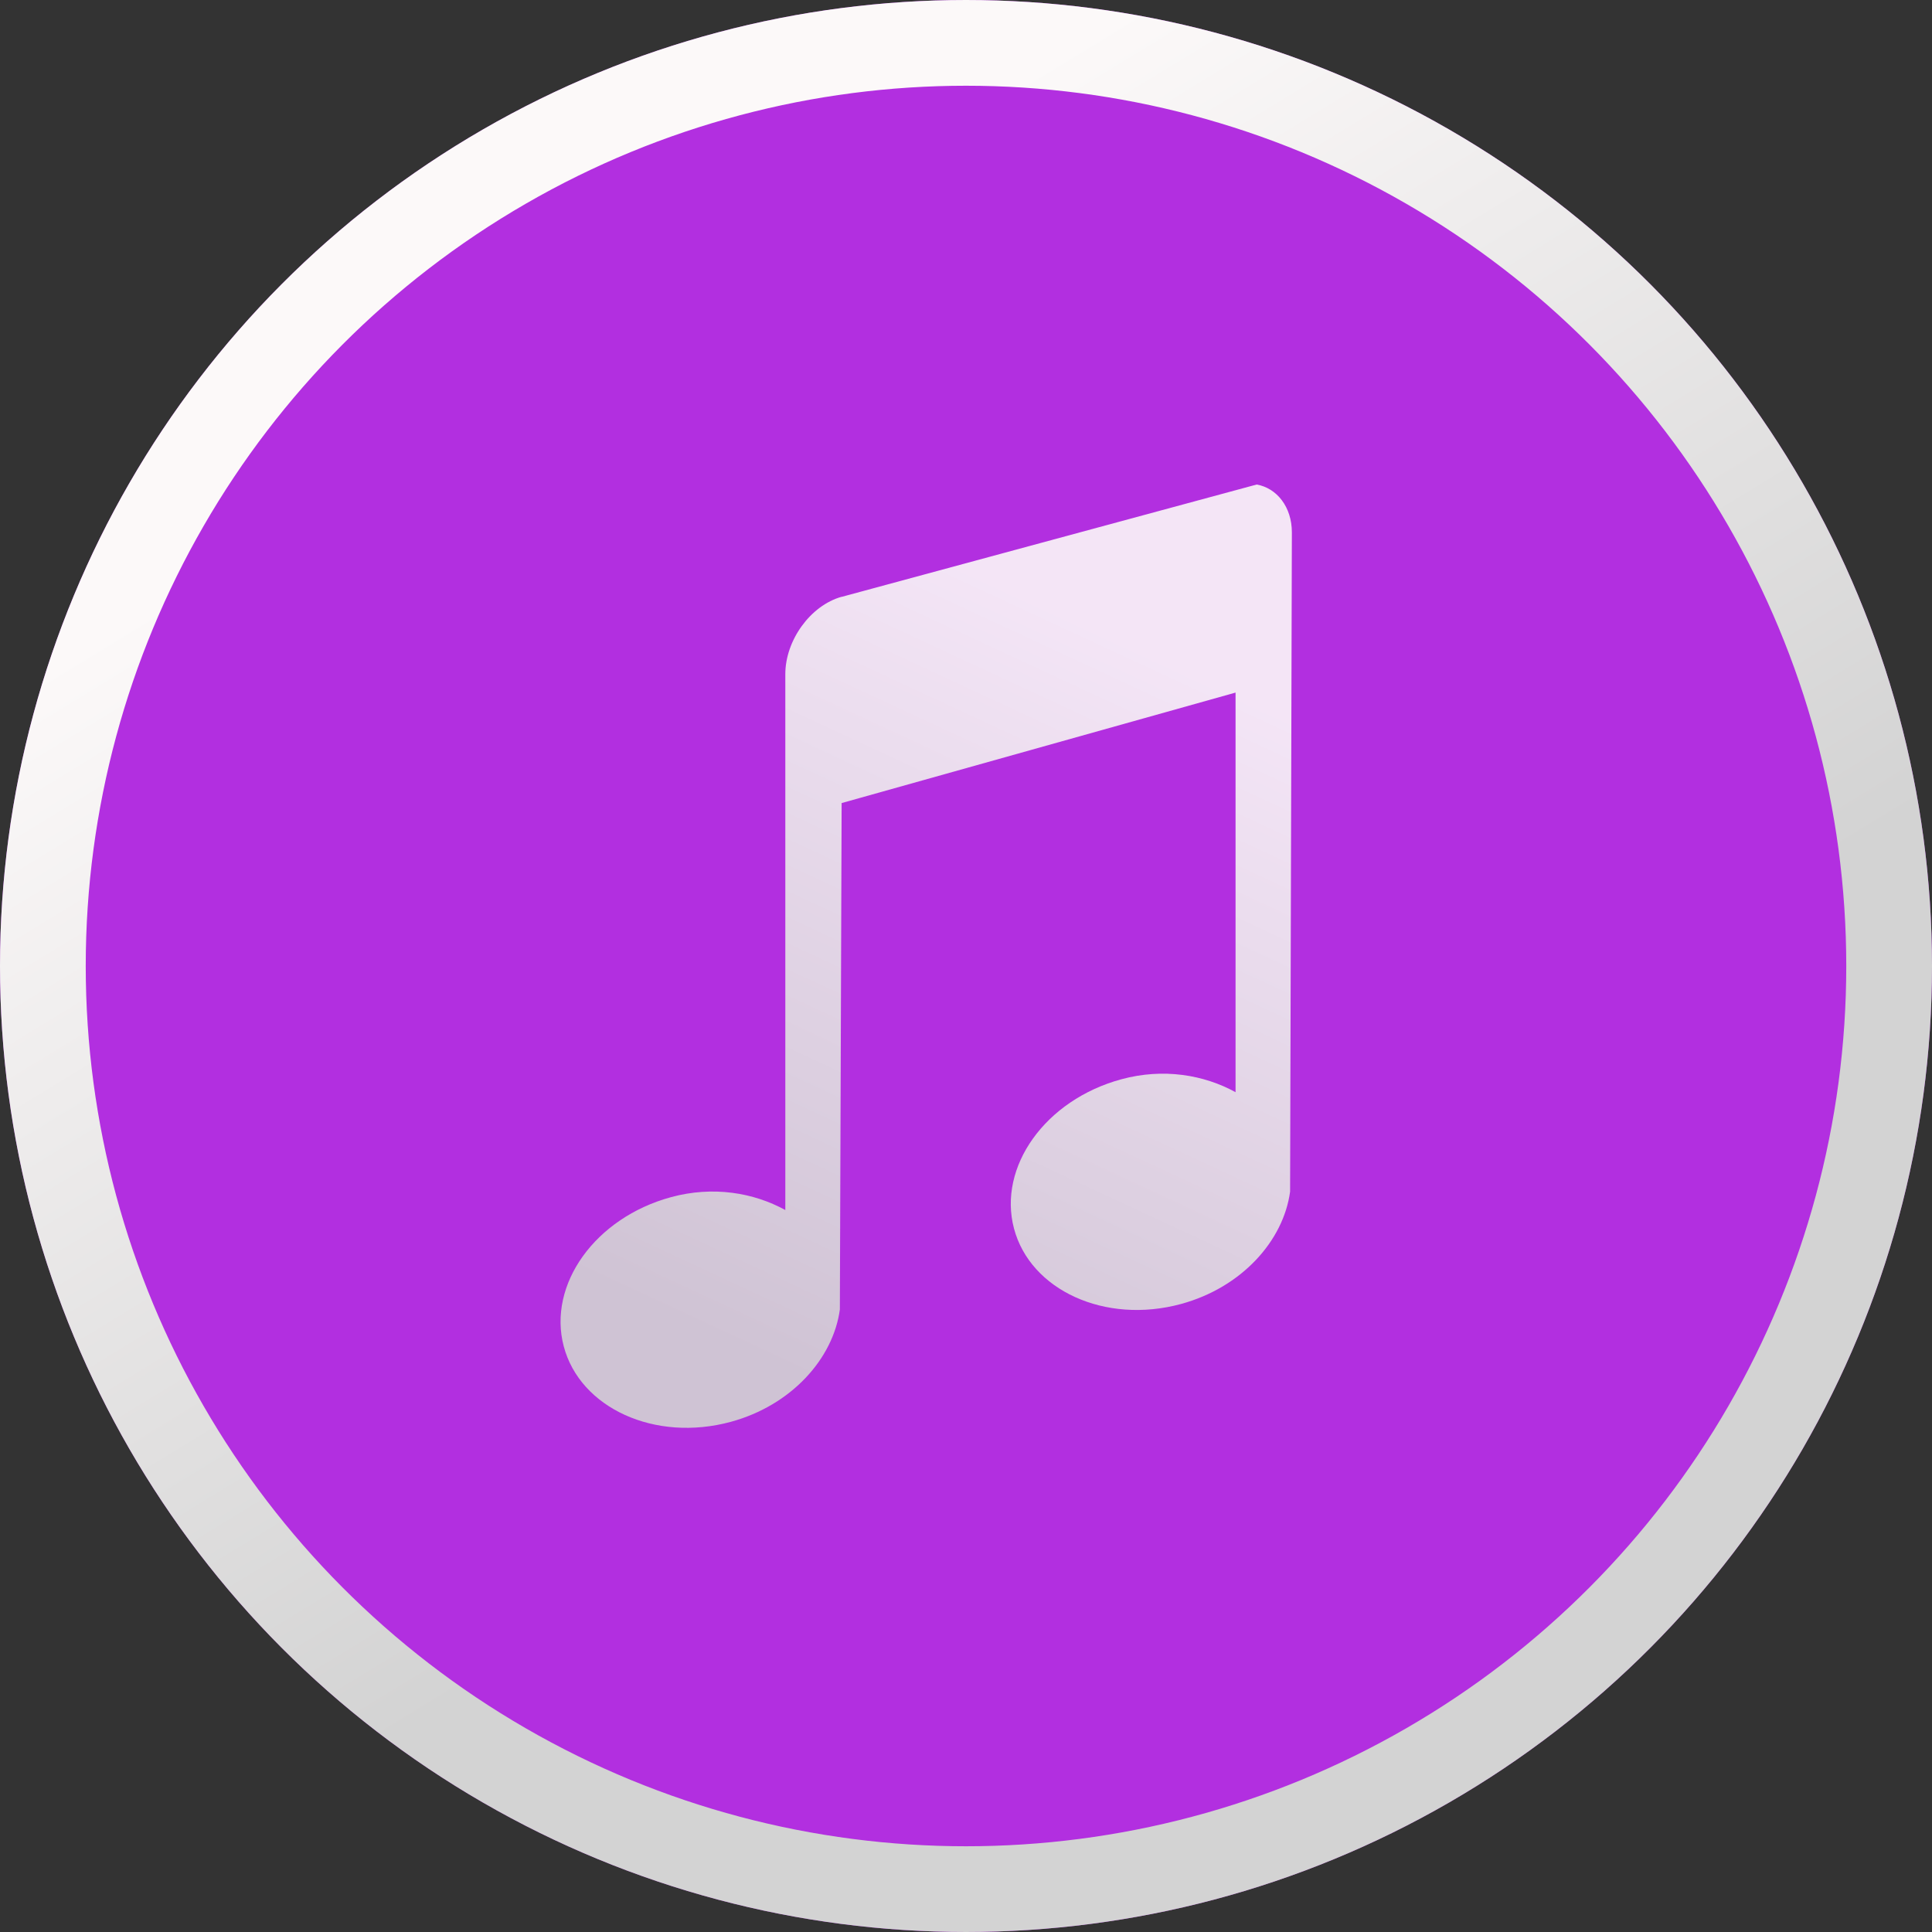 <svg height="48" width="48" xmlns="http://www.w3.org/2000/svg" xmlns:xlink="http://www.w3.org/1999/xlink"><rect width="100%" height="100%" fill="#333333" stroke="none"/><linearGradient id="a"><stop offset="0" stop-color="#d3d3d3"/><stop offset="1" stop-color="#fcf9f9"/></linearGradient><linearGradient id="b" gradientUnits="userSpaceOnUse" x1="3.719" x2="3.719" y1="50.955" y2="5.106"><stop offset="0" stop-color="#3889e9"/><stop offset="1" stop-color="#5ea5fb"/></linearGradient><linearGradient id="c" gradientUnits="userSpaceOnUse" x1="22.235" x2="30.697" xlink:href="#a" y1="35.422" y2="17.206"/><linearGradient id="d" gradientUnits="userSpaceOnUse" x1="23.252" x2="9.069" xlink:href="#a" y1="35.016" y2="11.756"/><linearGradient id="e" gradientUnits="userSpaceOnUse" x1="-93.858" x2="-93.858" y1="72.441" y2="26.57"><stop offset="0" stop-color="#8d3aff"/><stop offset="1" stop-color="#ff3680"/></linearGradient><circle cx="5.356" cy="28.031" fill="url(#b)" r="0" stroke-width="1.637"/><circle cx="17.48" cy="30.564" fill="#fff" fill-opacity=".847" r="0"/><circle cx="-93.571" cy="49.798" fill="none" r="0" stroke="url(#e)" stroke-width="2.13"/><circle cx="24" cy="24" fill="#bb2fec" fill-opacity=".935" r="24" stroke-width=".138"/><path d="m20.909 14.827c-.775.217-1.398 1.082-1.398 1.922v13.314c-.785-.431-1.794-.605-2.84-.32-1.887.513-3.07 2.173-2.665 3.706.405 1.533 2.264 2.389 4.151 1.876 1.506-.41 2.543-1.569 2.709-2.791l.044-12.582 9.787-2.745v9.928c-.785-.431-1.794-.605-2.84-.32-1.887.513-3.07 2.173-2.665 3.706.405 1.533 2.264 2.389 4.151 1.876 1.506-.41 2.544-1.569 2.709-2.791l.044-16.379c0-.63-.372-1.101-.874-1.189l-10.312 2.791z" fill="url(#c)" opacity=".9"/><circle cx="24" cy="24" fill="none" r="22.935" stroke="url(#d)" stroke-width="2.13"/></svg>